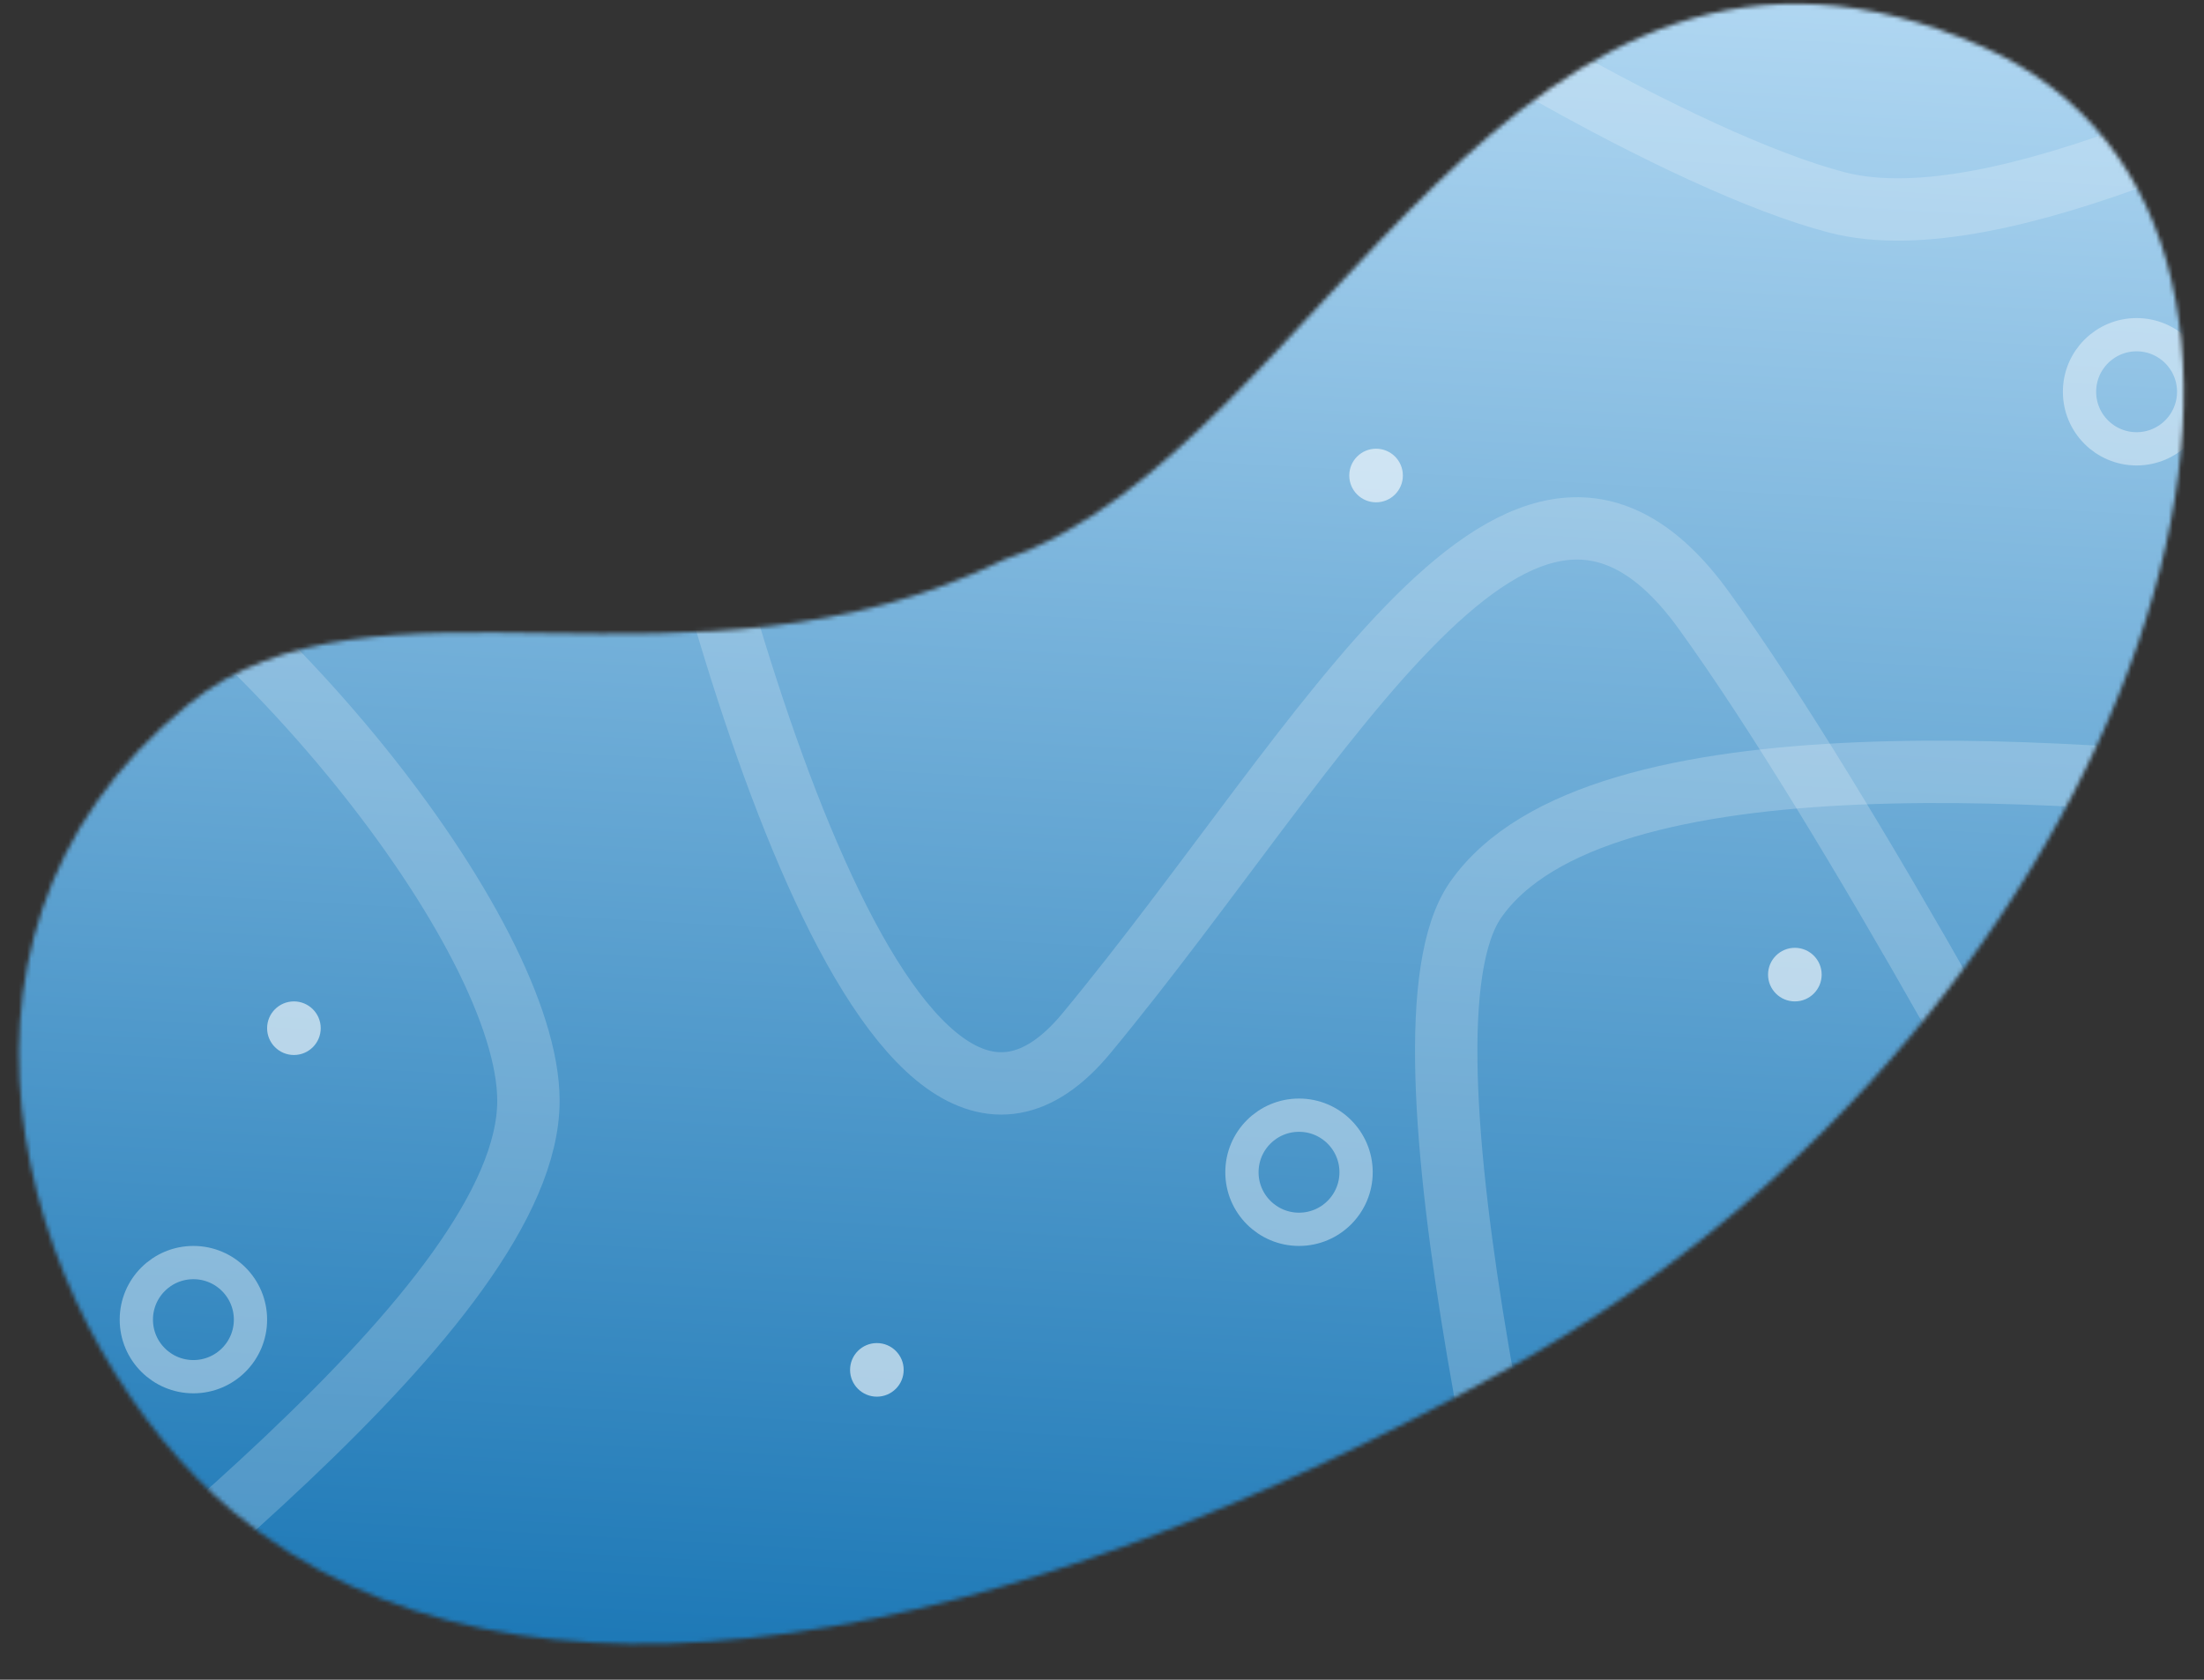 <svg width="530" height="404" viewBox="0 0 530 404" fill="none" xmlns="http://www.w3.org/2000/svg">
<rect x="0" y="0" width="530" height="404" fill="#333333" stroke="none"/>
<mask id="mask0_19015_1625" style="mask-type:alpha" maskUnits="userSpaceOnUse" x="4" y="0" width="522" height="396">
<path d="M476.7 11.2C363.447 -38.812 318.05 108.31 241.592 134.529C165.5 171.844 90.11 132.967 45.191 169.489C-26.01 227.38 8.531 324.015 56.182 363.709C124.516 420.632 242.56 395.982 363.447 328.749C514.903 244.514 576.004 55.051 476.7 11.2Z" fill="#98C3E8"/>
</mask>
<g mask="url(#mask0_19015_1625)">
<rect x="-80.852" y="-64.164" width="648.685" height="549.044" fill="url(#paint0_linear_19015_1625)"/>
<path d="M0.996 110.717C60.476 140.711 127.073 224.667 127.073 264.754C127.073 314.067 22.517 389.645 -25.439 432.518L383.802 458.953C369.229 393.712 332.433 248.672 354.825 216.459C383.802 174.772 501.067 184.94 566.817 192.565L584.61 7.009C552.582 20.396 480.901 58.863 441.757 48.695C405.523 39.284 336.015 -1.295 306.529 -27.052" stroke="white" stroke-opacity="0.2" stroke-width="15"/>
<path d="M154.017 64.963C170.285 149.692 214.514 305.018 261.284 248.486C319.747 177.822 366.009 86.315 409.729 146.812C444.705 195.209 496.153 290.682 517.505 332.368" stroke="white" stroke-opacity="0.2" stroke-width="15"/>
<path fill-rule="evenodd" clip-rule="evenodd" d="M337.352 114.369C337.352 117.928 334.466 120.814 330.906 120.814C327.347 120.814 324.461 117.928 324.461 114.369C324.461 110.809 327.347 107.923 330.906 107.923C334.466 107.923 337.352 110.809 337.352 114.369ZM70.679 253.748C74.238 253.748 77.124 250.862 77.124 247.302C77.124 243.743 74.238 240.857 70.679 240.857C67.119 240.857 64.233 243.743 64.233 247.302C64.233 250.862 67.119 253.748 70.679 253.748ZM210.863 335.925C214.423 335.925 217.308 333.039 217.308 329.48C217.308 325.92 214.423 323.034 210.863 323.034C207.304 323.034 204.418 325.92 204.418 329.48C204.418 333.039 207.304 335.925 210.863 335.925ZM431.614 240.857C435.173 240.857 438.059 237.972 438.059 234.412C438.059 230.852 435.173 227.967 431.614 227.967C428.054 227.967 425.168 230.852 425.168 234.412C425.168 237.972 428.054 240.857 431.614 240.857Z" fill="white" fill-opacity="0.6"/>
<circle cx="46.509" cy="317.395" r="13.725" stroke="white" stroke-opacity="0.4" stroke-width="8"/>
<circle cx="513.791" cy="94.227" r="13.725" stroke="white" stroke-opacity="0.4" stroke-width="8"/>
<circle cx="312.376" cy="281.946" r="13.725" stroke="white" stroke-opacity="0.4" stroke-width="8"/>
</g>
<defs>
<linearGradient id="paint0_linear_19015_1625" x1="290.314" y1="-100.999" x2="259.841" y2="439.458" gradientUnits="userSpaceOnUse">
<stop stop-color="#D1ECFF"/>
<stop offset="1" stop-color="#1070B1"/>
</linearGradient>
</defs>
</svg>
